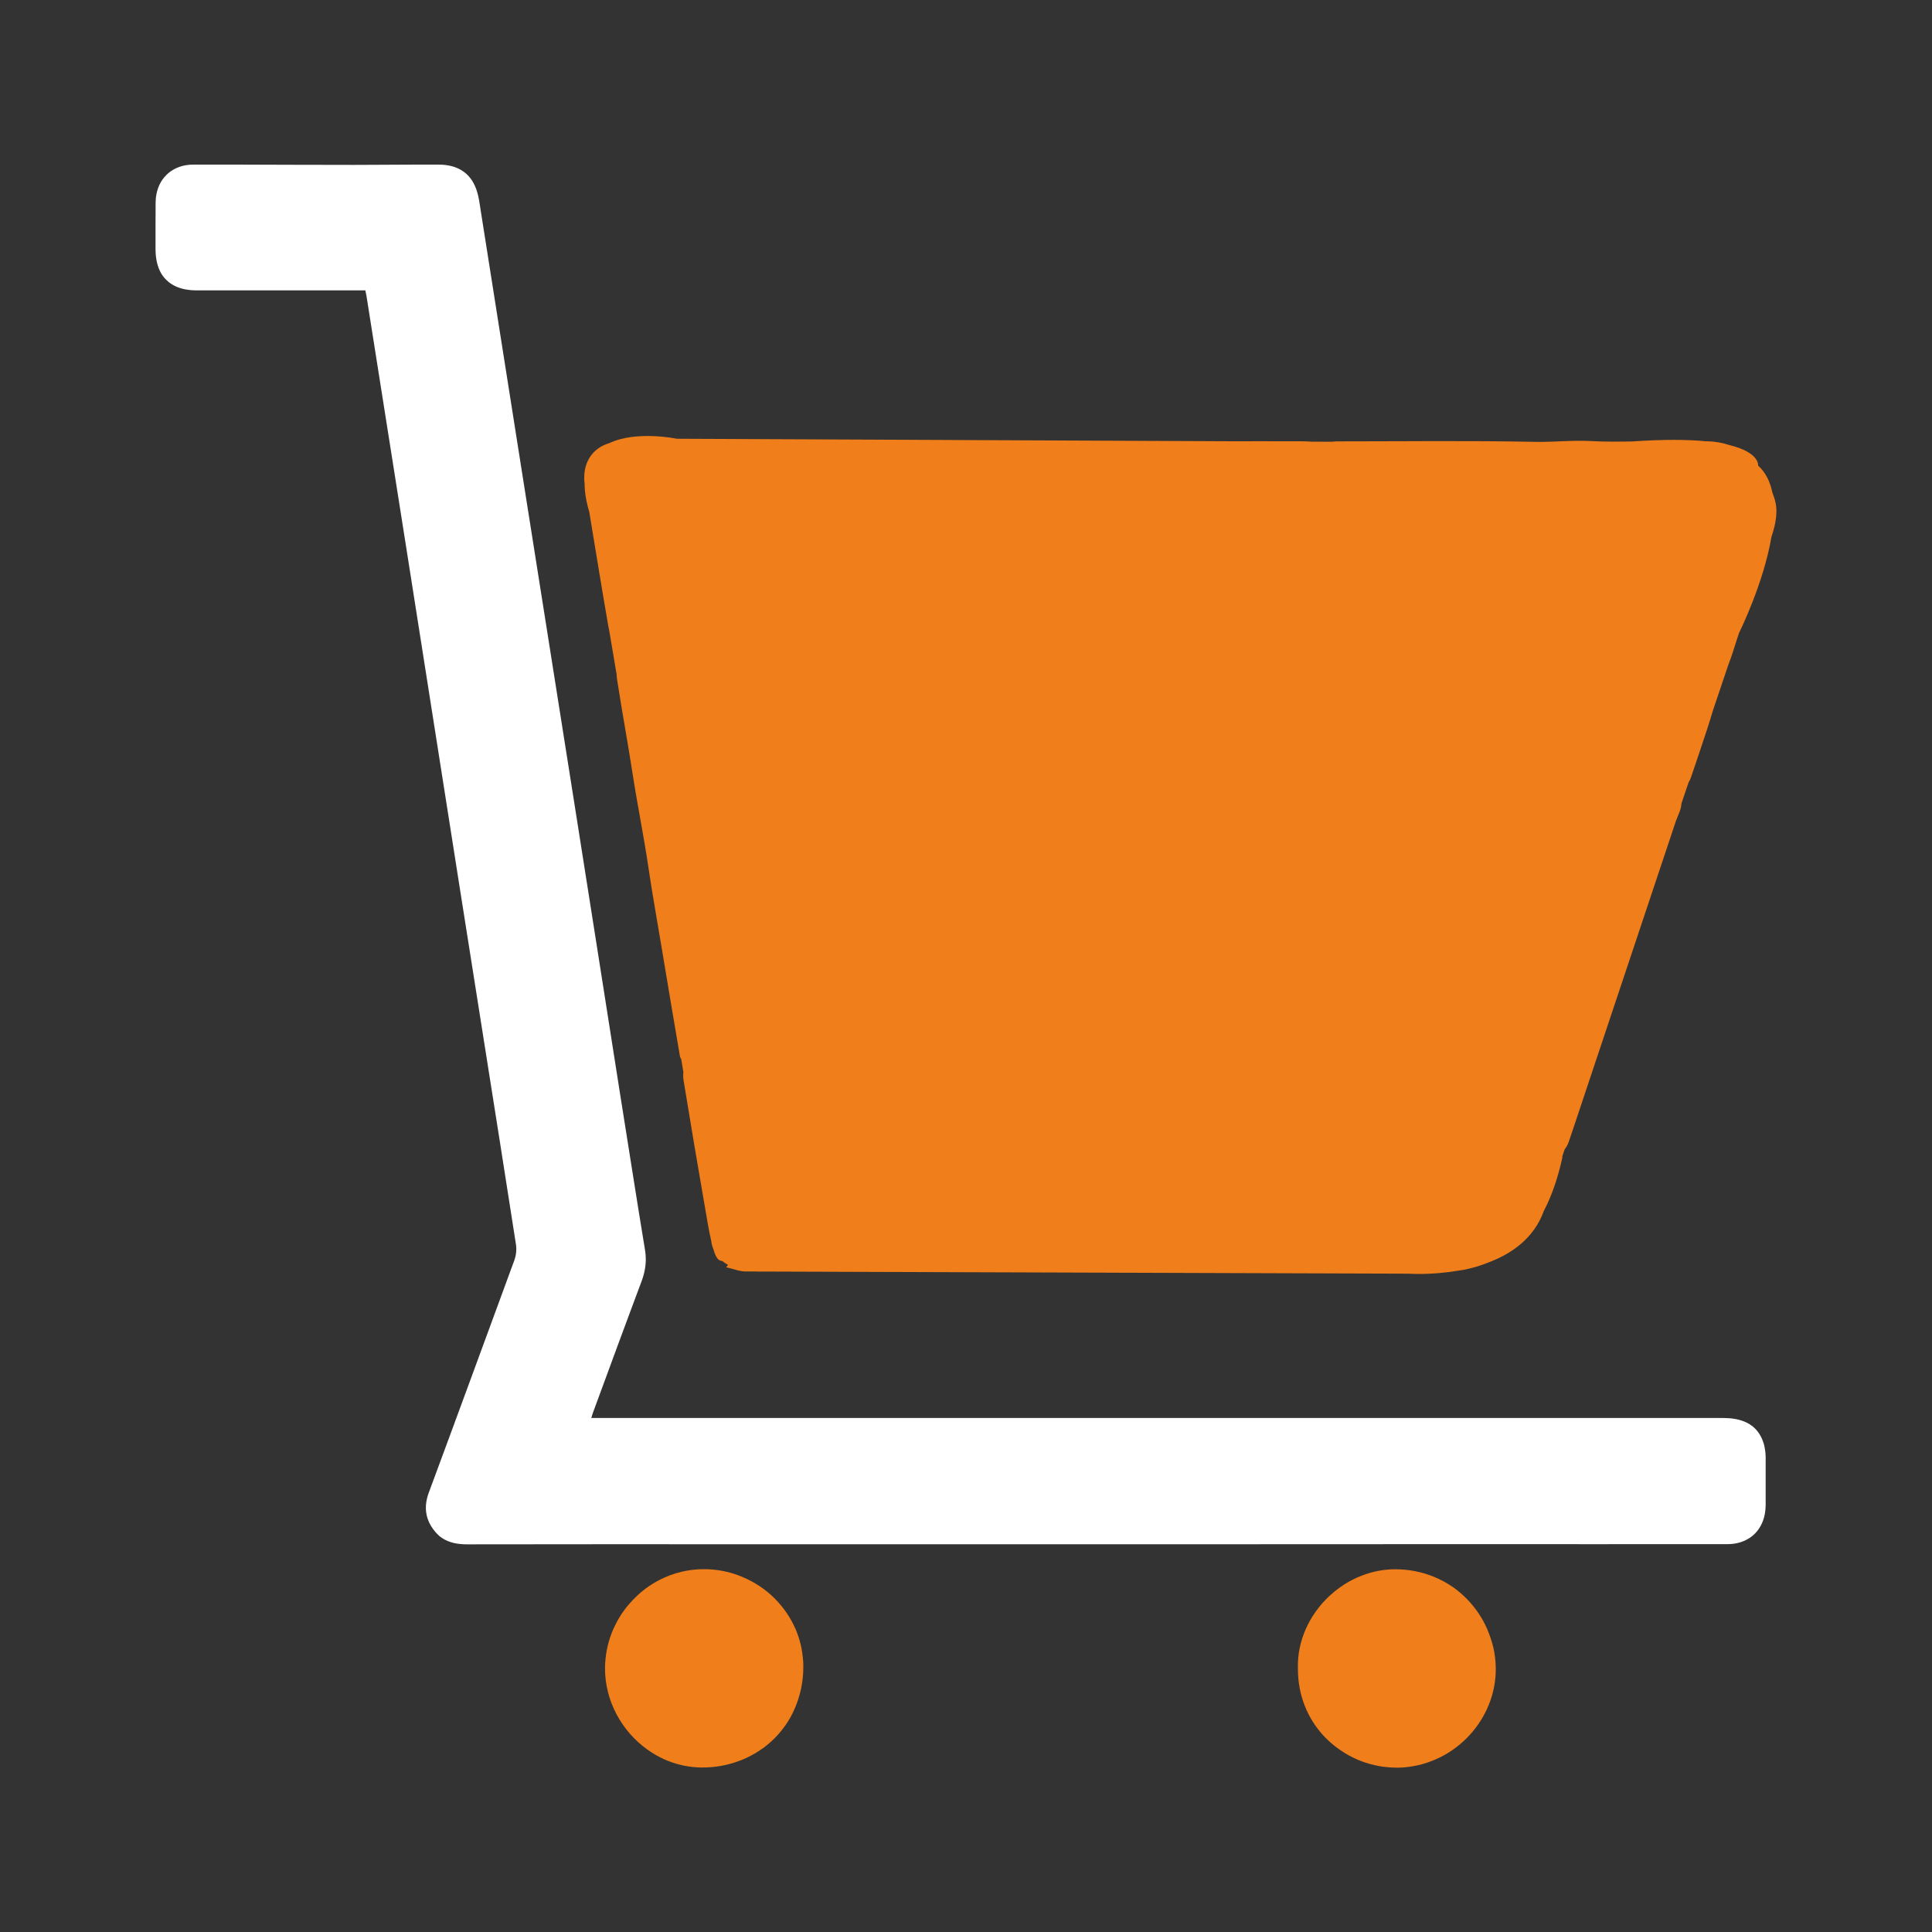 <?xml version="1.0" encoding="utf-8"?>
<!-- Generator: Adobe Illustrator 27.9.0, SVG Export Plug-In . SVG Version: 6.00 Build 0)  -->
<svg version="1.1" id="Capa_1" xmlns="http://www.w3.org/2000/svg" xmlns:xlink="http://www.w3.org/1999/xlink" x="0px" y="0px"
	 viewBox="0 0 200 200" style="enable-background:new 0 0 200 200;" xml:space="preserve">
<rect x="0" y="0" width="200" height="200" fill="#333333" stroke="none"/>
<style type="text/css">
	.st0{fill:#F07E1A;}
	.st1{fill:#FFFFFF;}
</style>
<g>
	<path class="st0" d="M83.04,171.03c-0.09-0.61-0.24-1.19-0.44-1.76c-0.07-0.21-0.15-0.41-0.24-0.62c-0.52-1.2-1.27-2.29-2.2-3.21
		c-0.01-0.01-0.01-0.01-0.02-0.02c-0.34-0.34-0.71-0.65-1.1-0.94c-0.13-0.1-0.27-0.19-0.4-0.28c-0.27-0.18-0.56-0.35-0.85-0.51
		c-0.58-0.31-1.2-0.57-1.84-0.78c-0.96-0.3-1.98-0.47-3.04-0.47h0h0c-1.66-0.01-3.23,0.39-4.63,1.11c-0.27,0.14-0.54,0.29-0.79,0.45
		c-0.43,0.27-0.84,0.57-1.23,0.91c-0.13,0.11-0.26,0.23-0.38,0.35c-0.24,0.23-0.47,0.47-0.69,0.72c-0.1,0.11-0.19,0.23-0.29,0.34
		c-0.12,0.15-0.23,0.29-0.34,0.45c-0.08,0.11-0.15,0.22-0.23,0.33c-0.24,0.36-0.45,0.73-0.64,1.12c-0.15,0.3-0.28,0.6-0.4,0.91
		c-0.41,1.09-0.64,2.27-0.66,3.49c-0.03,3.46,1.74,6.6,4.39,8.5c0.27,0.19,0.54,0.37,0.82,0.53c0.28,0.16,0.57,0.31,0.87,0.45
		c0.15,0.07,0.3,0.13,0.45,0.19c1.06,0.42,2.21,0.66,3.4,0.68c0,0,0,0,0,0l0,0c1.34,0.02,2.62-0.2,3.82-0.63
		c0.14-0.05,0.28-0.1,0.42-0.16c0.33-0.13,0.65-0.28,0.96-0.45c0.13-0.07,0.26-0.14,0.38-0.21c0.33-0.2,0.66-0.41,0.97-0.64
		c0.18-0.14,0.36-0.28,0.53-0.43c0.87-0.75,1.61-1.65,2.19-2.68c0.19-0.34,0.36-0.7,0.51-1.07c0.1-0.24,0.19-0.48,0.27-0.72
		c0.13-0.38,0.23-0.77,0.32-1.18c0.15-0.72,0.23-1.47,0.23-2.25c0-0.17,0-0.34-0.01-0.51C83.12,171.7,83.09,171.37,83.04,171.03z"/>
	<path class="st0" d="M154.31,169.58c-0.21-0.64-0.48-1.26-0.8-1.84c-0.61-1.09-1.41-2.06-2.35-2.86c-0.11-0.09-0.23-0.19-0.34-0.28
		c-0.2-0.16-0.41-0.31-0.63-0.45c-0.28-0.18-0.56-0.35-0.85-0.5c-0.29-0.15-0.59-0.3-0.9-0.42c-1.24-0.51-2.6-0.78-4.02-0.78l0,0
		l0,0c-1.21,0-2.39,0.24-3.48,0.67c-0.16,0.06-0.31,0.12-0.46,0.19c-0.61,0.27-1.19,0.6-1.73,0.99c-0.41,0.29-0.79,0.6-1.16,0.94
		c-2.05,1.93-3.33,4.65-3.23,7.53c0,1.38,0.25,2.65,0.7,3.79c0.06,0.16,0.13,0.32,0.2,0.48c0.1,0.21,0.2,0.42,0.31,0.62
		c0.23,0.43,0.49,0.84,0.78,1.22c0.16,0.22,0.33,0.43,0.51,0.63c0.02,0.02,0.04,0.05,0.07,0.08c0.35,0.39,0.73,0.74,1.13,1.07
		c0.19,0.16,0.39,0.3,0.59,0.44c0.17,0.12,0.35,0.24,0.52,0.35c0.55,0.34,1.14,0.63,1.74,0.86c0.3,0.12,0.61,0.22,0.92,0.3
		c0.28,0.08,0.57,0.14,0.86,0.2c0.18,0.03,0.37,0.07,0.56,0.09c0.48,0.06,0.96,0.09,1.44,0.09c0.35,0,0.69-0.03,1.03-0.07
		c0.34-0.04,0.68-0.1,1.01-0.17c0.33-0.07,0.65-0.16,0.97-0.27c0.48-0.16,0.94-0.35,1.39-0.57c0.15-0.07,0.29-0.15,0.44-0.23
		c0.43-0.24,0.85-0.52,1.24-0.82c0.13-0.1,0.26-0.2,0.39-0.31c1.89-1.6,3.21-3.84,3.58-6.35c0.07-0.5,0.11-1.01,0.1-1.53
		c-0.01-0.72-0.09-1.42-0.24-2.09C154.51,170.23,154.42,169.9,154.31,169.58z"/>
	<path class="st1" d="M182.65,149.72c-0.03-0.15-0.07-0.29-0.12-0.43c-0.14-0.42-0.33-0.78-0.57-1.09
		c-0.72-0.94-1.91-1.41-3.56-1.41c-6.6,0-13.2,0-19.81,0c-11.23,0-22.47,0-33.7,0c-5.62,0-11.23,0-16.85,0c-7.63,0-15.27,0-22.9,0
		s-15.27,0-22.9,0c-0.04,0-0.08,0-0.11,0c-0.27,0-0.55,0-0.92,0c0.08-0.25,0.12-0.41,0.17-0.54c0.01-0.02,0.01-0.04,0.02-0.06
		c0.42-1.13,0.83-2.26,1.25-3.39c0.83-2.26,1.66-4.52,2.5-6.77c0.42-1.13,0.84-2.26,1.26-3.38c0.3-0.8,0.46-1.6,0.44-2.42
		c-0.01-0.28-0.03-0.56-0.08-0.84c-0.45-2.73-0.89-5.47-1.32-8.2c-0.43-2.73-0.86-5.47-1.3-8.2c-1.6-10.15-3.18-20.29-4.79-30.44
		c-0.91-5.76-1.82-11.51-2.73-17.27c-0.78-4.91-1.56-9.82-2.33-14.73c-1.52-9.59-3.03-19.18-4.54-28.77
		c-0.06-0.36-0.11-0.73-0.17-1.09c0-0.03-0.01-0.05-0.02-0.08c-0.04-0.23-0.09-0.45-0.15-0.65c-0.53-1.91-1.88-2.92-4.02-2.92
		c-0.72,0-1.45,0-2.17,0c-0.72,0-1.45,0.01-2.17,0.01c-1.45,0.01-2.89,0.02-4.34,0.02c0,0,0,0-0.01,0c-4.17,0-8.35-0.02-12.52-0.03
		c0,0-0.01,0-0.01,0c-1.39,0-2.79,0-4.18,0c-2.01,0-3.47,1.24-3.81,3.08c-0.05,0.26-0.08,0.54-0.08,0.82
		c-0.01,0.81-0.01,1.62-0.01,2.42c0,0,0,0,0,0c0,0.81,0,1.61,0,2.42c0,0.87,0.15,1.61,0.43,2.22c0.17,0.37,0.39,0.69,0.67,0.96
		c0.18,0.18,0.38,0.34,0.61,0.48c0.11,0.07,0.23,0.13,0.35,0.19c0.61,0.29,1.36,0.43,2.22,0.43h0l0,0c5.49,0,10.97,0,16.46,0
		c0.33,0,0.65,0,0.98,0c0.04,0.21,0.08,0.38,0.11,0.54c0.02,0.1,0.04,0.2,0.05,0.3c1.35,8.52,2.7,17.04,4.04,25.57
		c0.93,5.91,1.86,11.82,2.79,17.74c0.93,5.91,1.86,11.82,2.79,17.74c1.39,8.8,2.78,17.59,4.17,26.39c0.55,3.49,1.1,6.98,1.64,10.47
		c0.04,0.26,0.05,0.54,0.02,0.81c-0.01,0.14-0.03,0.27-0.06,0.41c-0.03,0.13-0.07,0.26-0.11,0.39c-1.47,4.02-2.95,8.04-4.43,12.06
		c-0.74,2.01-1.48,4.02-2.22,6.03c-0.74,2.01-1.48,4.02-2.23,6.03c-0.24,0.65-0.33,1.27-0.28,1.87c0.03,0.29,0.09,0.58,0.19,0.86
		c0.16,0.46,0.42,0.9,0.79,1.33c0.11,0.12,0.22,0.24,0.33,0.34c0.02,0.02,0.04,0.03,0.05,0.05c0.08,0.07,0.16,0.13,0.25,0.19
		c0.79,0.55,1.74,0.7,2.76,0.69c9.44-0.02,18.88-0.01,28.32-0.01c16.82,0,33.65,0,50.47,0c7.97,0,15.93-0.01,23.9-0.01
		c9.22,0,18.44,0.01,27.66,0c0.81,0,1.52-0.19,2.11-0.53c0.14-0.08,0.28-0.17,0.41-0.27c0.03-0.03,0.07-0.05,0.1-0.08
		c0.65-0.55,1.09-1.33,1.26-2.27c0.05-0.27,0.07-0.56,0.08-0.86c0-0.77,0-1.53,0-2.3c0-0.77,0-1.53,0-2.3
		C182.8,150.67,182.75,150.17,182.65,149.72z"/>
	<path class="st0" d="M183.66,51.51c-0.06-0.18-0.13-0.36-0.19-0.54c-0.23-1.11-0.69-2.07-1.47-2.77c0,0,0.21-1.36-3.02-2.14
		c-0.72-0.24-1.49-0.37-2.3-0.38c-0.03,0-0.06,0-0.09,0c-1.85-0.18-4.33-0.21-7.65,0.02c-1.41,0.02-2.81,0.04-4.21-0.04
		c-1.95-0.11-3.89,0.12-5.84,0.08c-6.82-0.14-13.65-0.05-20.47-0.05c-0.18,0-0.35,0.02-0.58,0.04l-2.04-0.01
		c-0.81-0.06-1.62-0.03-2.44-0.04c-1.92-0.01-3.84,0-5.77,0l-57.52-0.26c0,0-4.16-0.88-6.99,0.45c-1.81,0.53-2.83,2.12-2.56,4.24
		c0,0.82,0.15,1.77,0.48,2.88c0.66,3.98,1.3,7.96,1.99,11.93c0.02,0.11,0.04,0.22,0.07,0.32l0.77,4.56
		c0.01,0.22,0.03,0.45,0.07,0.67c0.5,3.24,1.1,6.47,1.6,9.71c0.49,3.19,1.14,6.34,1.61,9.53c0.42,2.86,0.94,5.7,1.41,8.55
		c0.62,3.7,1.23,7.4,1.87,11.1c0.02,0.1,0.07,0.2,0.13,0.29l0.22,1.31c-0.02,0.27-0.03,0.54,0.01,0.8c0.74,4.55,1.51,9.1,2.3,13.64
		c0.17,1.01,0.34,2.03,0.57,3.03c0.03,0.24,0.09,0.55,0.23,0.89c0.01,0.02,0.01,0.04,0.02,0.06c0.23,0.78,0.46,1.13,0.9,1.16
		c0.17,0.14,0.37,0.28,0.59,0.4c-0.05,0.07-0.11,0.16-0.18,0.25c0.73,0.16,1.36,0.43,1.99,0.43c0.31,0,0.62,0,0.93,0
		c0.25,0.01,0.52,0.02,0.8,0.01l66.91,0.22c0,0,2.29,0.17,5.05-0.3c0.36-0.04,0.72-0.1,1.08-0.19c0.72-0.16,1.39-0.37,2.01-0.62
		c2.49-0.91,4.84-2.53,5.87-5.39c0.88-1.67,1.49-3.58,1.94-5.62c-0.02,0.02-0.04,0.04-0.06,0.06l0.27-0.8
		c0.18-0.24,0.33-0.5,0.43-0.8c0.32-0.92,0.62-1.85,0.93-2.77c3.38-10.13,6.77-20.27,10.15-30.4c0.21-0.62,0.57-1.23,0.58-1.83
		l0.75-2.22c0.09-0.14,0.17-0.3,0.23-0.47c0.56-1.65,1.12-3.29,1.66-4.95c0.22-0.66,0.42-1.33,0.62-1.99l1.58-4.69
		c0.35-0.91,0.64-1.83,0.93-2.76l0.2-0.6c0,0,2.54-5.09,3.35-9.94c0.01-0.02,0.01-0.04,0.02-0.05
		C183.83,54.21,184.12,52.83,183.66,51.51z"/>
</g>
</svg>
